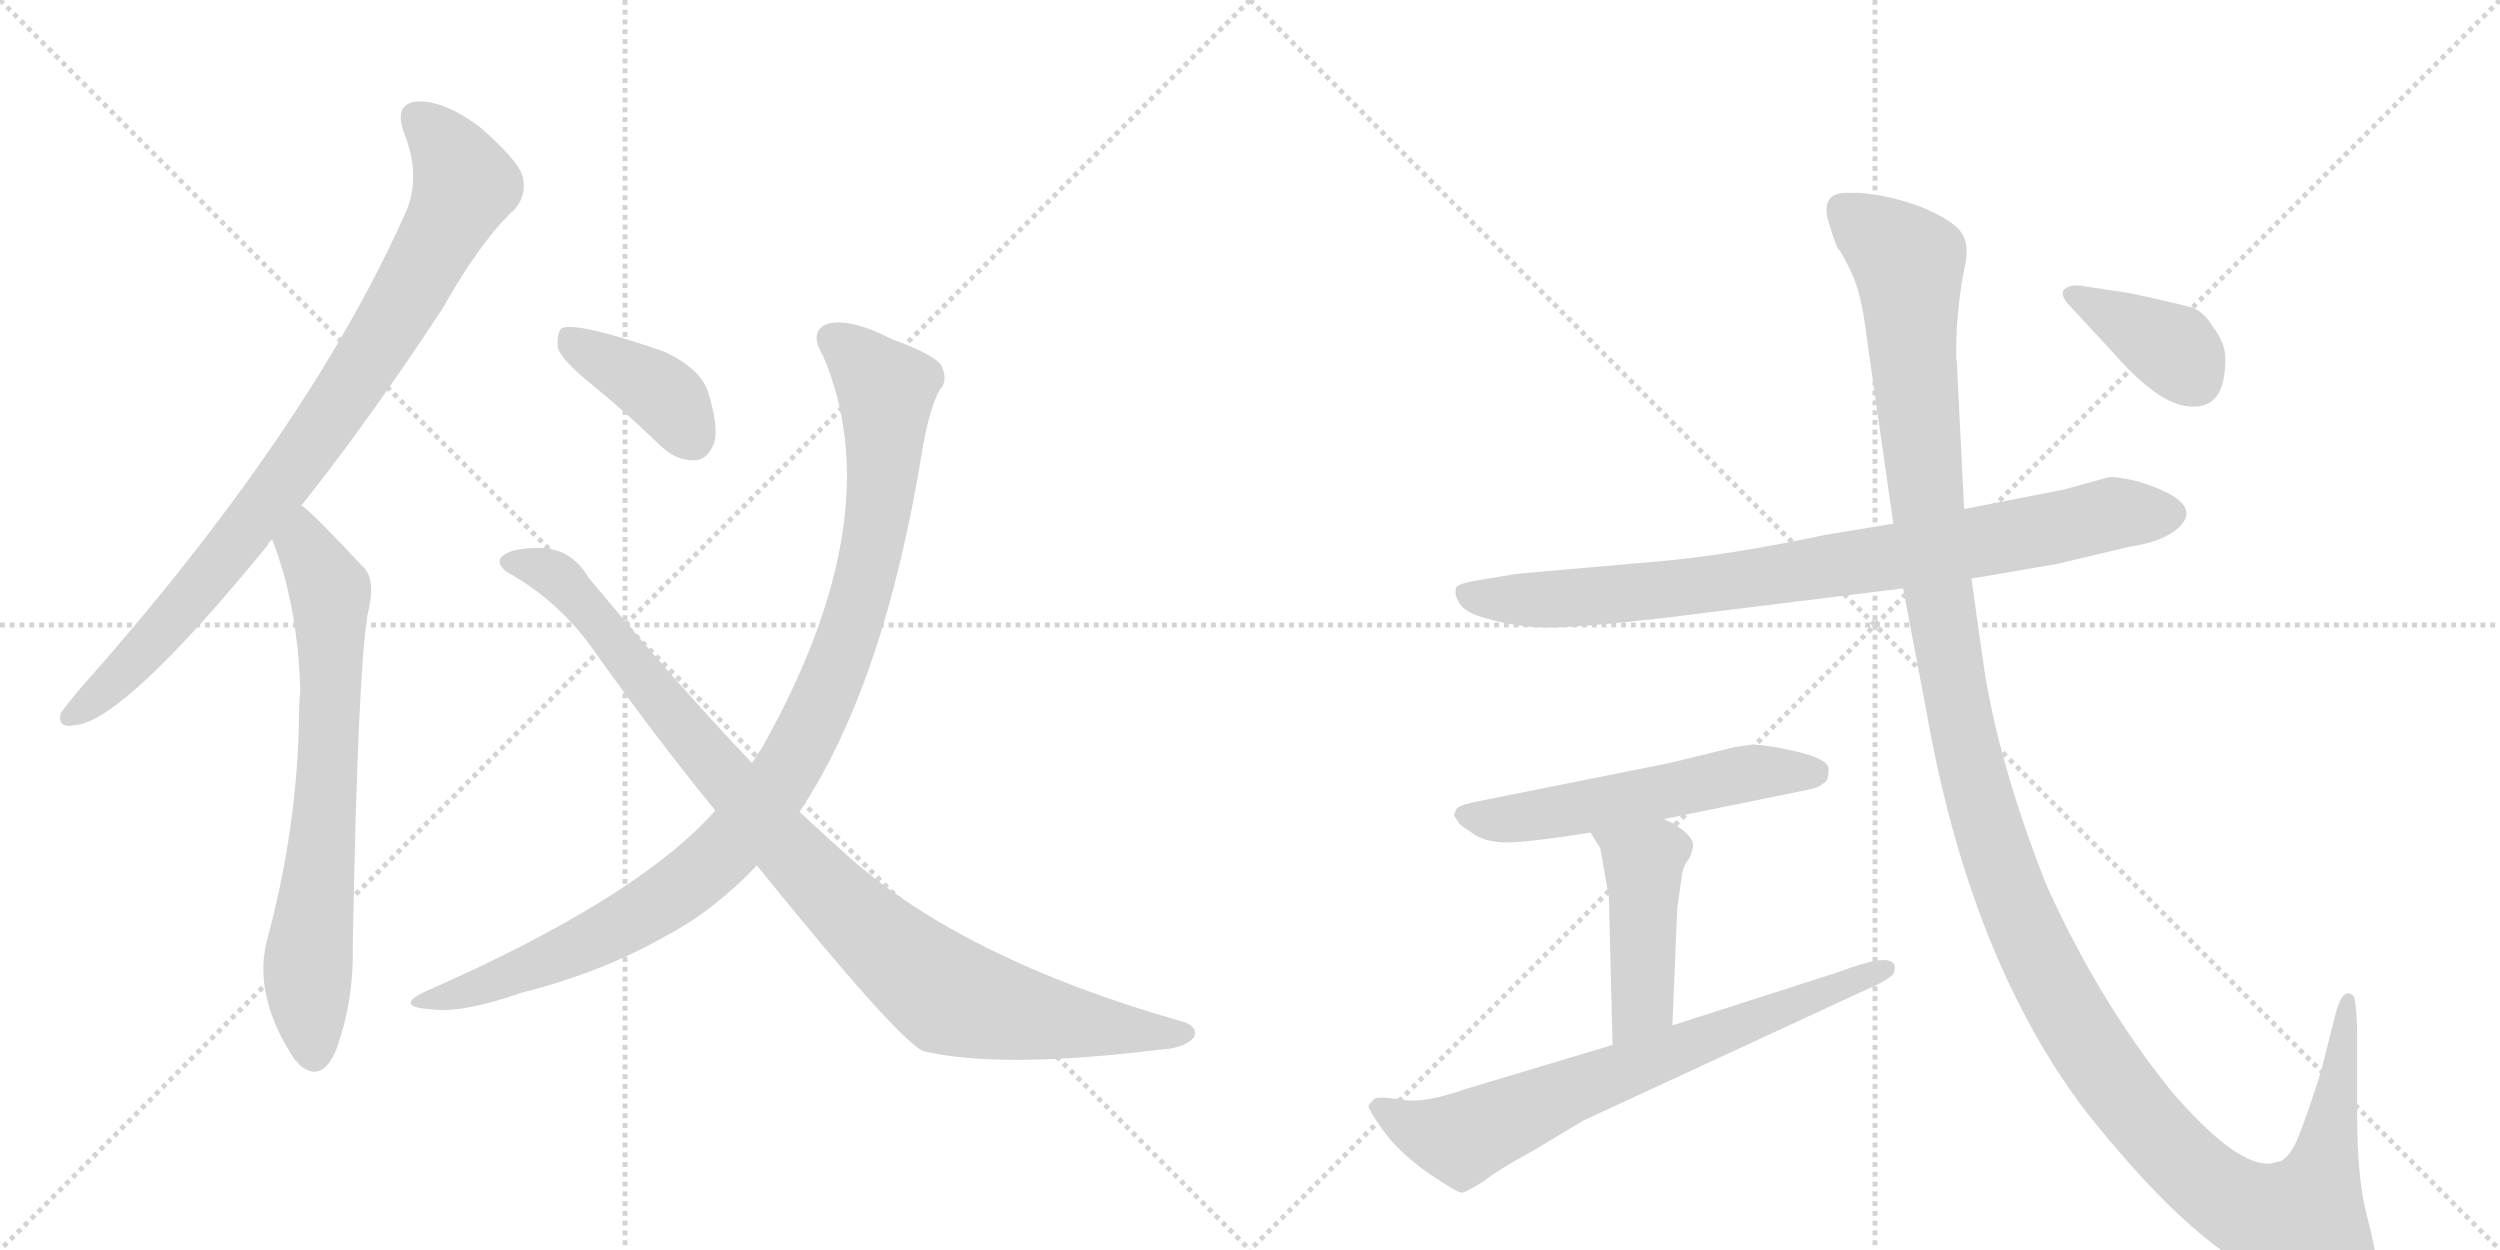 <svg version="1.1" viewBox="0 0 2048 1024" xmlns="http://www.w3.org/2000/svg">
  <g stroke="lightgray" stroke-dasharray="1,1" stroke-width="1" transform="scale(4, 4)">
    <line x1="0" y1="0" x2="256" y2="256"></line>
    <line x1="256" y1="0" x2="0" y2="256"></line>
    <line x1="128" y1="0" x2="128" y2="256"></line>
    <line x1="0" y1="128" x2="256" y2="128"></line>
    <line x1="256" y1="0" x2="512" y2="256"></line>
    <line x1="512" y1="0" x2="256" y2="256"></line>
    <line x1="384" y1="0" x2="384" y2="256"></line>
    <line x1="256" y1="128" x2="512" y2="128"></line>
  </g>
<g transform="scale(1, -1) translate(0, -850)">
   <style type="text/css">
    @keyframes keyframes0 {
      from {
       stroke: black;
       stroke-dashoffset: 866;
       stroke-width: 128;
       }
       74% {
       animation-timing-function: step-end;
       stroke: black;
       stroke-dashoffset: 0;
       stroke-width: 128;
       }
       to {
       stroke: black;
       stroke-width: 1024;
       }
       }
       #make-me-a-hanzi-animation-0 {
         animation: keyframes0 0.955s both;
         animation-delay: 0s;
         animation-timing-function: linear;
       }
    @keyframes keyframes1 {
      from {
       stroke: black;
       stroke-dashoffset: 702;
       stroke-width: 128;
       }
       70% {
       animation-timing-function: step-end;
       stroke: black;
       stroke-dashoffset: 0;
       stroke-width: 128;
       }
       to {
       stroke: black;
       stroke-width: 1024;
       }
       }
       #make-me-a-hanzi-animation-1 {
         animation: keyframes1 0.821s both;
         animation-delay: 0.955s;
         animation-timing-function: linear;
       }
    @keyframes keyframes2 {
      from {
       stroke: black;
       stroke-dashoffset: 392;
       stroke-width: 128;
       }
       56% {
       animation-timing-function: step-end;
       stroke: black;
       stroke-dashoffset: 0;
       stroke-width: 128;
       }
       to {
       stroke: black;
       stroke-width: 1024;
       }
       }
       #make-me-a-hanzi-animation-2 {
         animation: keyframes2 0.569s both;
         animation-delay: 1.776s;
         animation-timing-function: linear;
       }
    @keyframes keyframes3 {
      from {
       stroke: black;
       stroke-dashoffset: 1003;
       stroke-width: 128;
       }
       77% {
       animation-timing-function: step-end;
       stroke: black;
       stroke-dashoffset: 0;
       stroke-width: 128;
       }
       to {
       stroke: black;
       stroke-width: 1024;
       }
       }
       #make-me-a-hanzi-animation-3 {
         animation: keyframes3 1.066s both;
         animation-delay: 2.345s;
         animation-timing-function: linear;
       }
    @keyframes keyframes4 {
      from {
       stroke: black;
       stroke-dashoffset: 961;
       stroke-width: 128;
       }
       76% {
       animation-timing-function: step-end;
       stroke: black;
       stroke-dashoffset: 0;
       stroke-width: 128;
       }
       to {
       stroke: black;
       stroke-width: 1024;
       }
       }
       #make-me-a-hanzi-animation-4 {
         animation: keyframes4 1.032s both;
         animation-delay: 3.411s;
         animation-timing-function: linear;
       }
    @keyframes keyframes5 {
      from {
       stroke: black;
       stroke-dashoffset: 837;
       stroke-width: 128;
       }
       73% {
       animation-timing-function: step-end;
       stroke: black;
       stroke-dashoffset: 0;
       stroke-width: 128;
       }
       to {
       stroke: black;
       stroke-width: 1024;
       }
       }
       #make-me-a-hanzi-animation-5 {
         animation: keyframes5 0.931s both;
         animation-delay: 4.443s;
         animation-timing-function: linear;
       }
    @keyframes keyframes6 {
      from {
       stroke: black;
       stroke-dashoffset: 549;
       stroke-width: 128;
       }
       64% {
       animation-timing-function: step-end;
       stroke: black;
       stroke-dashoffset: 0;
       stroke-width: 128;
       }
       to {
       stroke: black;
       stroke-width: 1024;
       }
       }
       #make-me-a-hanzi-animation-6 {
         animation: keyframes6 0.697s both;
         animation-delay: 5.375s;
         animation-timing-function: linear;
       }
    @keyframes keyframes7 {
      from {
       stroke: black;
       stroke-dashoffset: 444;
       stroke-width: 128;
       }
       59% {
       animation-timing-function: step-end;
       stroke: black;
       stroke-dashoffset: 0;
       stroke-width: 128;
       }
       to {
       stroke: black;
       stroke-width: 1024;
       }
       }
       #make-me-a-hanzi-animation-7 {
         animation: keyframes7 0.611s both;
         animation-delay: 6.071s;
         animation-timing-function: linear;
       }
    @keyframes keyframes8 {
      from {
       stroke: black;
       stroke-dashoffset: 708;
       stroke-width: 128;
       }
       70% {
       animation-timing-function: step-end;
       stroke: black;
       stroke-dashoffset: 0;
       stroke-width: 128;
       }
       to {
       stroke: black;
       stroke-width: 1024;
       }
       }
       #make-me-a-hanzi-animation-8 {
         animation: keyframes8 0.826s both;
         animation-delay: 6.683s;
         animation-timing-function: linear;
       }
    @keyframes keyframes9 {
      from {
       stroke: black;
       stroke-dashoffset: 1408;
       stroke-width: 128;
       }
       82% {
       animation-timing-function: step-end;
       stroke: black;
       stroke-dashoffset: 0;
       stroke-width: 128;
       }
       to {
       stroke: black;
       stroke-width: 1024;
       }
       }
       #make-me-a-hanzi-animation-9 {
         animation: keyframes9 1.396s both;
         animation-delay: 7.509s;
         animation-timing-function: linear;
       }
    @keyframes keyframes10 {
      from {
       stroke: black;
       stroke-dashoffset: 380;
       stroke-width: 128;
       }
       55% {
       animation-timing-function: step-end;
       stroke: black;
       stroke-dashoffset: 0;
       stroke-width: 128;
       }
       to {
       stroke: black;
       stroke-width: 1024;
       }
       }
       #make-me-a-hanzi-animation-10 {
         animation: keyframes10 0.559s both;
         animation-delay: 8.905s;
         animation-timing-function: linear;
       }
</style>
<path d="M 247 436 Q 302 505 363 598 Q 394 653 422 679 Q 432 691 428 706 Q 424 719 393 746 Q 365 767 343 767 Q 322 766 331 741 Q 346 704 331 673 Q 250 493 64 284 Q 54 272 50 266 Q 46 253 62 256 Q 102 260 219 403 Q 220 406 223 408 L 247 436 Z" fill="lightgray"></path> 
<path d="M 223 408 Q 244 354 246 284 Q 245 275 245 266 Q 244 172 218 77 Q 208 32 242 -19 Q 243 -19 245 -22 Q 263 -38 275 -11 Q 290 29 289 76 Q 293 296 301 346 Q 308 373 299 384 Q 254 432 247 436 C 224 456 213 436 223 408 Z" fill="lightgray"></path> 
<path d="M 486 534 Q 513 512 542 484 Q 555 472 570 473 Q 580 474 585 487 Q 589 500 580 529 Q 574 548 544 562 Q 472 587 460 581 Q 456 577 457 565 Q 460 555 486 534 Z" fill="lightgray"></path> 
<path d="M 655 185 Q 725 290 756 484 Q 762 517 770 531 Q 777 538 771 551 Q 764 560 731 572 Q 694 591 676 584 Q 663 577 674 559 Q 731 427 624 237 Q 620 231 616 225 L 586 186 Q 522 114 349 38 Q 321 25 355 23 Q 379 20 428 37 Q 492 53 545 83 Q 585 104 620 141 L 655 185 Z" fill="lightgray"></path> 
<path d="M 620 141 Q 734 0 756 -11 Q 819 -26 949 -10 Q 970 -9 978 0 Q 982 9 969 13 Q 786 65 691 152 Q 673 168 655 185 L 616 225 Q 555 289 482 377 Q 469 399 446 401 Q 418 402 410 393 Q 407 387 416 381 Q 459 357 488 315 Q 537 246 586 186 L 620 141 Z" fill="lightgray"></path> 
<path d="M 1615 376 L 1685 388 L 1744 402 Q 1772 406 1785 418 Q 1807 439 1750 456 Q 1732 460 1727 459 L 1691 449 L 1609 433 L 1551 421 L 1496 412 Q 1416 395 1357 390 L 1243 380 L 1207 374 Q 1196 372 1193 369 Q 1191 363 1195 357 Q 1199 348 1219 343 Q 1240 337 1263 336 Q 1286 335 1365 344 L 1559 368 L 1615 376 Z" fill="lightgray"></path> 
<path d="M 1193 187 L 1191 182 L 1195 176 Q 1196 174 1207 167 Q 1218 159 1239 160 Q 1260 161 1303 168 L 1363 179 L 1481 203 Q 1491 205 1493 208 Q 1498 209 1498 220 Q 1498 228 1473 234 Q 1448 240 1435 240 L 1421 238 L 1368 225 L 1208 193 Q 1194 190 1193 187 Z" fill="lightgray"></path> 
<path d="M 1303 168 L 1311 155 L 1318 115 L 1321 -6 C 1322 -36 1369 -20 1370 10 L 1374 106 L 1378 134 Q 1379 141 1384 147 Q 1387 154 1387 158 Q 1387 162 1381 168 Q 1373 175 1363 179 C 1336 192 1287 194 1303 168 Z" fill="lightgray"></path> 
<path d="M 1321 -6 L 1201 -42 Q 1167 -54 1149 -51 Q 1131 -48 1126 -50 Q 1122 -54 1121 -56 Q 1121 -59 1133 -76 Q 1146 -94 1170 -111 Q 1195 -128 1198 -127 Q 1202 -126 1215 -118 Q 1226 -109 1257 -92 L 1297 -68 L 1539 44 Q 1547 48 1551 52 Q 1553 58 1552 59 Q 1549 70 1507 54 L 1370 10 L 1321 -6 Z" fill="lightgray"></path> 
<path d="M 1947 -188 Q 1947 -177 1939 -146 Q 1931 -116 1931 -64 L 1931 8 Q 1930 31 1928 34 Q 1920 42 1914 22 L 1901 -29 Q 1883 -85 1878 -91 Q 1874 -98 1869 -101 L 1861 -103 Q 1833 -107 1778 -43 Q 1718 32 1676 126 Q 1637 225 1625 305 L 1615 376 L 1609 433 L 1603 554 Q 1602 554 1603 582 Q 1605 609 1609 629 Q 1614 649 1607 659 Q 1601 669 1575 680 Q 1549 690 1523 692 L 1511 692 Q 1490 691 1499 665 Q 1504 648 1506 646 Q 1509 643 1517 626 Q 1525 609 1529 575 L 1551 421 L 1559 368 L 1578 268 Q 1613 68 1706 -57 Q 1790 -164 1852 -194 Q 1899 -219 1933 -204 Q 1940 -201 1943 -198 Q 1943 -192 1947 -188 Z" fill="lightgray"></path> 
<path d="M 1823 556 Q 1823 569 1813 582 Q 1806 594 1796 598 Q 1786 601 1744 610 L 1704 616 Q 1696 617 1691 613 Q 1687 608 1696 599 L 1733 559 Q 1772 515 1798 517 Q 1823 517 1823 556 Z" fill="lightgray"></path> 
      <clipPath id="make-me-a-hanzi-clip-0">
      <path d="M 247 436 Q 302 505 363 598 Q 394 653 422 679 Q 432 691 428 706 Q 424 719 393 746 Q 365 767 343 767 Q 322 766 331 741 Q 346 704 331 673 Q 250 493 64 284 Q 54 272 50 266 Q 46 253 62 256 Q 102 260 219 403 Q 220 406 223 408 L 247 436 Z" fill="lightgray"></path>
      </clipPath>
      <path clip-path="url(#make-me-a-hanzi-clip-0)" d="M 342 751 L 361 735 L 381 699 L 341 621 L 291 539 L 195 406 L 115 313 L 59 265 " fill="none" id="make-me-a-hanzi-animation-0" stroke-dasharray="738 1476" stroke-linecap="round"></path>

      <clipPath id="make-me-a-hanzi-clip-1">
      <path d="M 223 408 Q 244 354 246 284 Q 245 275 245 266 Q 244 172 218 77 Q 208 32 242 -19 Q 243 -19 245 -22 Q 263 -38 275 -11 Q 290 29 289 76 Q 293 296 301 346 Q 308 373 299 384 Q 254 432 247 436 C 224 456 213 436 223 408 Z" fill="lightgray"></path>
      </clipPath>
      <path clip-path="url(#make-me-a-hanzi-clip-1)" d="M 245 429 L 249 403 L 271 360 L 268 201 L 252 55 L 258 -10 " fill="none" id="make-me-a-hanzi-animation-1" stroke-dasharray="574 1148" stroke-linecap="round"></path>

      <clipPath id="make-me-a-hanzi-clip-2">
      <path d="M 486 534 Q 513 512 542 484 Q 555 472 570 473 Q 580 474 585 487 Q 589 500 580 529 Q 574 548 544 562 Q 472 587 460 581 Q 456 577 457 565 Q 460 555 486 534 Z" fill="lightgray"></path>
      </clipPath>
      <path clip-path="url(#make-me-a-hanzi-clip-2)" d="M 464 576 L 536 532 L 567 491 " fill="none" id="make-me-a-hanzi-animation-2" stroke-dasharray="264 528" stroke-linecap="round"></path>

      <clipPath id="make-me-a-hanzi-clip-3">
      <path d="M 655 185 Q 725 290 756 484 Q 762 517 770 531 Q 777 538 771 551 Q 764 560 731 572 Q 694 591 676 584 Q 663 577 674 559 Q 731 427 624 237 Q 620 231 616 225 L 586 186 Q 522 114 349 38 Q 321 25 355 23 Q 379 20 428 37 Q 492 53 545 83 Q 585 104 620 141 L 655 185 Z" fill="lightgray"></path>
      </clipPath>
      <path clip-path="url(#make-me-a-hanzi-clip-3)" d="M 684 571 L 726 531 L 725 479 L 708 374 L 684 299 L 649 226 L 603 163 L 550 117 L 460 68 L 347 28 " fill="none" id="make-me-a-hanzi-animation-3" stroke-dasharray="875 1750" stroke-linecap="round"></path>

      <clipPath id="make-me-a-hanzi-clip-4">
      <path d="M 620 141 Q 734 0 756 -11 Q 819 -26 949 -10 Q 970 -9 978 0 Q 982 9 969 13 Q 786 65 691 152 Q 673 168 655 185 L 616 225 Q 555 289 482 377 Q 469 399 446 401 Q 418 402 410 393 Q 407 387 416 381 Q 459 357 488 315 Q 537 246 586 186 L 620 141 Z" fill="lightgray"></path>
      </clipPath>
      <path clip-path="url(#make-me-a-hanzi-clip-4)" d="M 418 389 L 438 387 L 463 372 L 650 148 L 765 43 L 788 31 L 850 16 L 968 3 " fill="none" id="make-me-a-hanzi-animation-4" stroke-dasharray="833 1666" stroke-linecap="round"></path>

      <clipPath id="make-me-a-hanzi-clip-5">
      <path d="M 1615 376 L 1685 388 L 1744 402 Q 1772 406 1785 418 Q 1807 439 1750 456 Q 1732 460 1727 459 L 1691 449 L 1609 433 L 1551 421 L 1496 412 Q 1416 395 1357 390 L 1243 380 L 1207 374 Q 1196 372 1193 369 Q 1191 363 1195 357 Q 1199 348 1219 343 Q 1240 337 1263 336 Q 1286 335 1365 344 L 1559 368 L 1615 376 Z" fill="lightgray"></path>
      </clipPath>
      <path clip-path="url(#make-me-a-hanzi-clip-5)" d="M 1203 364 L 1257 358 L 1370 367 L 1590 400 L 1729 429 L 1778 429 " fill="none" id="make-me-a-hanzi-animation-5" stroke-dasharray="709 1418" stroke-linecap="round"></path>

      <clipPath id="make-me-a-hanzi-clip-6">
      <path d="M 1193 187 L 1191 182 L 1195 176 Q 1196 174 1207 167 Q 1218 159 1239 160 Q 1260 161 1303 168 L 1363 179 L 1481 203 Q 1491 205 1493 208 Q 1498 209 1498 220 Q 1498 228 1473 234 Q 1448 240 1435 240 L 1421 238 L 1368 225 L 1208 193 Q 1194 190 1193 187 Z" fill="lightgray"></path>
      </clipPath>
      <path clip-path="url(#make-me-a-hanzi-clip-6)" d="M 1198 182 L 1242 180 L 1431 217 L 1487 217 " fill="none" id="make-me-a-hanzi-animation-6" stroke-dasharray="421 842" stroke-linecap="round"></path>

      <clipPath id="make-me-a-hanzi-clip-7">
      <path d="M 1303 168 L 1311 155 L 1318 115 L 1321 -6 C 1322 -36 1369 -20 1370 10 L 1374 106 L 1378 134 Q 1379 141 1384 147 Q 1387 154 1387 158 Q 1387 162 1381 168 Q 1373 175 1363 179 C 1336 192 1287 194 1303 168 Z" fill="lightgray"></path>
      </clipPath>
      <path clip-path="url(#make-me-a-hanzi-clip-7)" d="M 1311 164 L 1346 141 L 1347 131 L 1344 26 L 1325 2 " fill="none" id="make-me-a-hanzi-animation-7" stroke-dasharray="316 632" stroke-linecap="round"></path>

      <clipPath id="make-me-a-hanzi-clip-8">
      <path d="M 1321 -6 L 1201 -42 Q 1167 -54 1149 -51 Q 1131 -48 1126 -50 Q 1122 -54 1121 -56 Q 1121 -59 1133 -76 Q 1146 -94 1170 -111 Q 1195 -128 1198 -127 Q 1202 -126 1215 -118 Q 1226 -109 1257 -92 L 1297 -68 L 1539 44 Q 1547 48 1551 52 Q 1553 58 1552 59 Q 1549 70 1507 54 L 1370 10 L 1321 -6 Z" fill="lightgray"></path>
      </clipPath>
      <path clip-path="url(#make-me-a-hanzi-clip-8)" d="M 1128 -57 L 1160 -74 L 1197 -84 L 1513 43 L 1521 51 L 1546 56 " fill="none" id="make-me-a-hanzi-animation-8" stroke-dasharray="580 1160" stroke-linecap="round"></path>

      <clipPath id="make-me-a-hanzi-clip-9">
      <path d="M 1947 -188 Q 1947 -177 1939 -146 Q 1931 -116 1931 -64 L 1931 8 Q 1930 31 1928 34 Q 1920 42 1914 22 L 1901 -29 Q 1883 -85 1878 -91 Q 1874 -98 1869 -101 L 1861 -103 Q 1833 -107 1778 -43 Q 1718 32 1676 126 Q 1637 225 1625 305 L 1615 376 L 1609 433 L 1603 554 Q 1602 554 1603 582 Q 1605 609 1609 629 Q 1614 649 1607 659 Q 1601 669 1575 680 Q 1549 690 1523 692 L 1511 692 Q 1490 691 1499 665 Q 1504 648 1506 646 Q 1509 643 1517 626 Q 1525 609 1529 575 L 1551 421 L 1559 368 L 1578 268 Q 1613 68 1706 -57 Q 1790 -164 1852 -194 Q 1899 -219 1933 -204 Q 1940 -201 1943 -198 Q 1943 -192 1947 -188 Z" fill="lightgray"></path>
      </clipPath>
      <path clip-path="url(#make-me-a-hanzi-clip-9)" d="M 1511 676 L 1563 635 L 1582 405 L 1612 229 L 1652 105 L 1705 2 L 1750 -60 L 1808 -120 L 1840 -141 L 1886 -151 L 1907 -90 L 1923 29 " fill="none" id="make-me-a-hanzi-animation-9" stroke-dasharray="1280 2560" stroke-linecap="round"></path>

      <clipPath id="make-me-a-hanzi-clip-10">
      <path d="M 1823 556 Q 1823 569 1813 582 Q 1806 594 1796 598 Q 1786 601 1744 610 L 1704 616 Q 1696 617 1691 613 Q 1687 608 1696 599 L 1733 559 Q 1772 515 1798 517 Q 1823 517 1823 556 Z" fill="lightgray"></path>
      </clipPath>
      <path clip-path="url(#make-me-a-hanzi-clip-10)" d="M 1699 608 L 1781 564 L 1799 539 " fill="none" id="make-me-a-hanzi-animation-10" stroke-dasharray="252 504" stroke-linecap="round"></path>

</g>
</svg>
